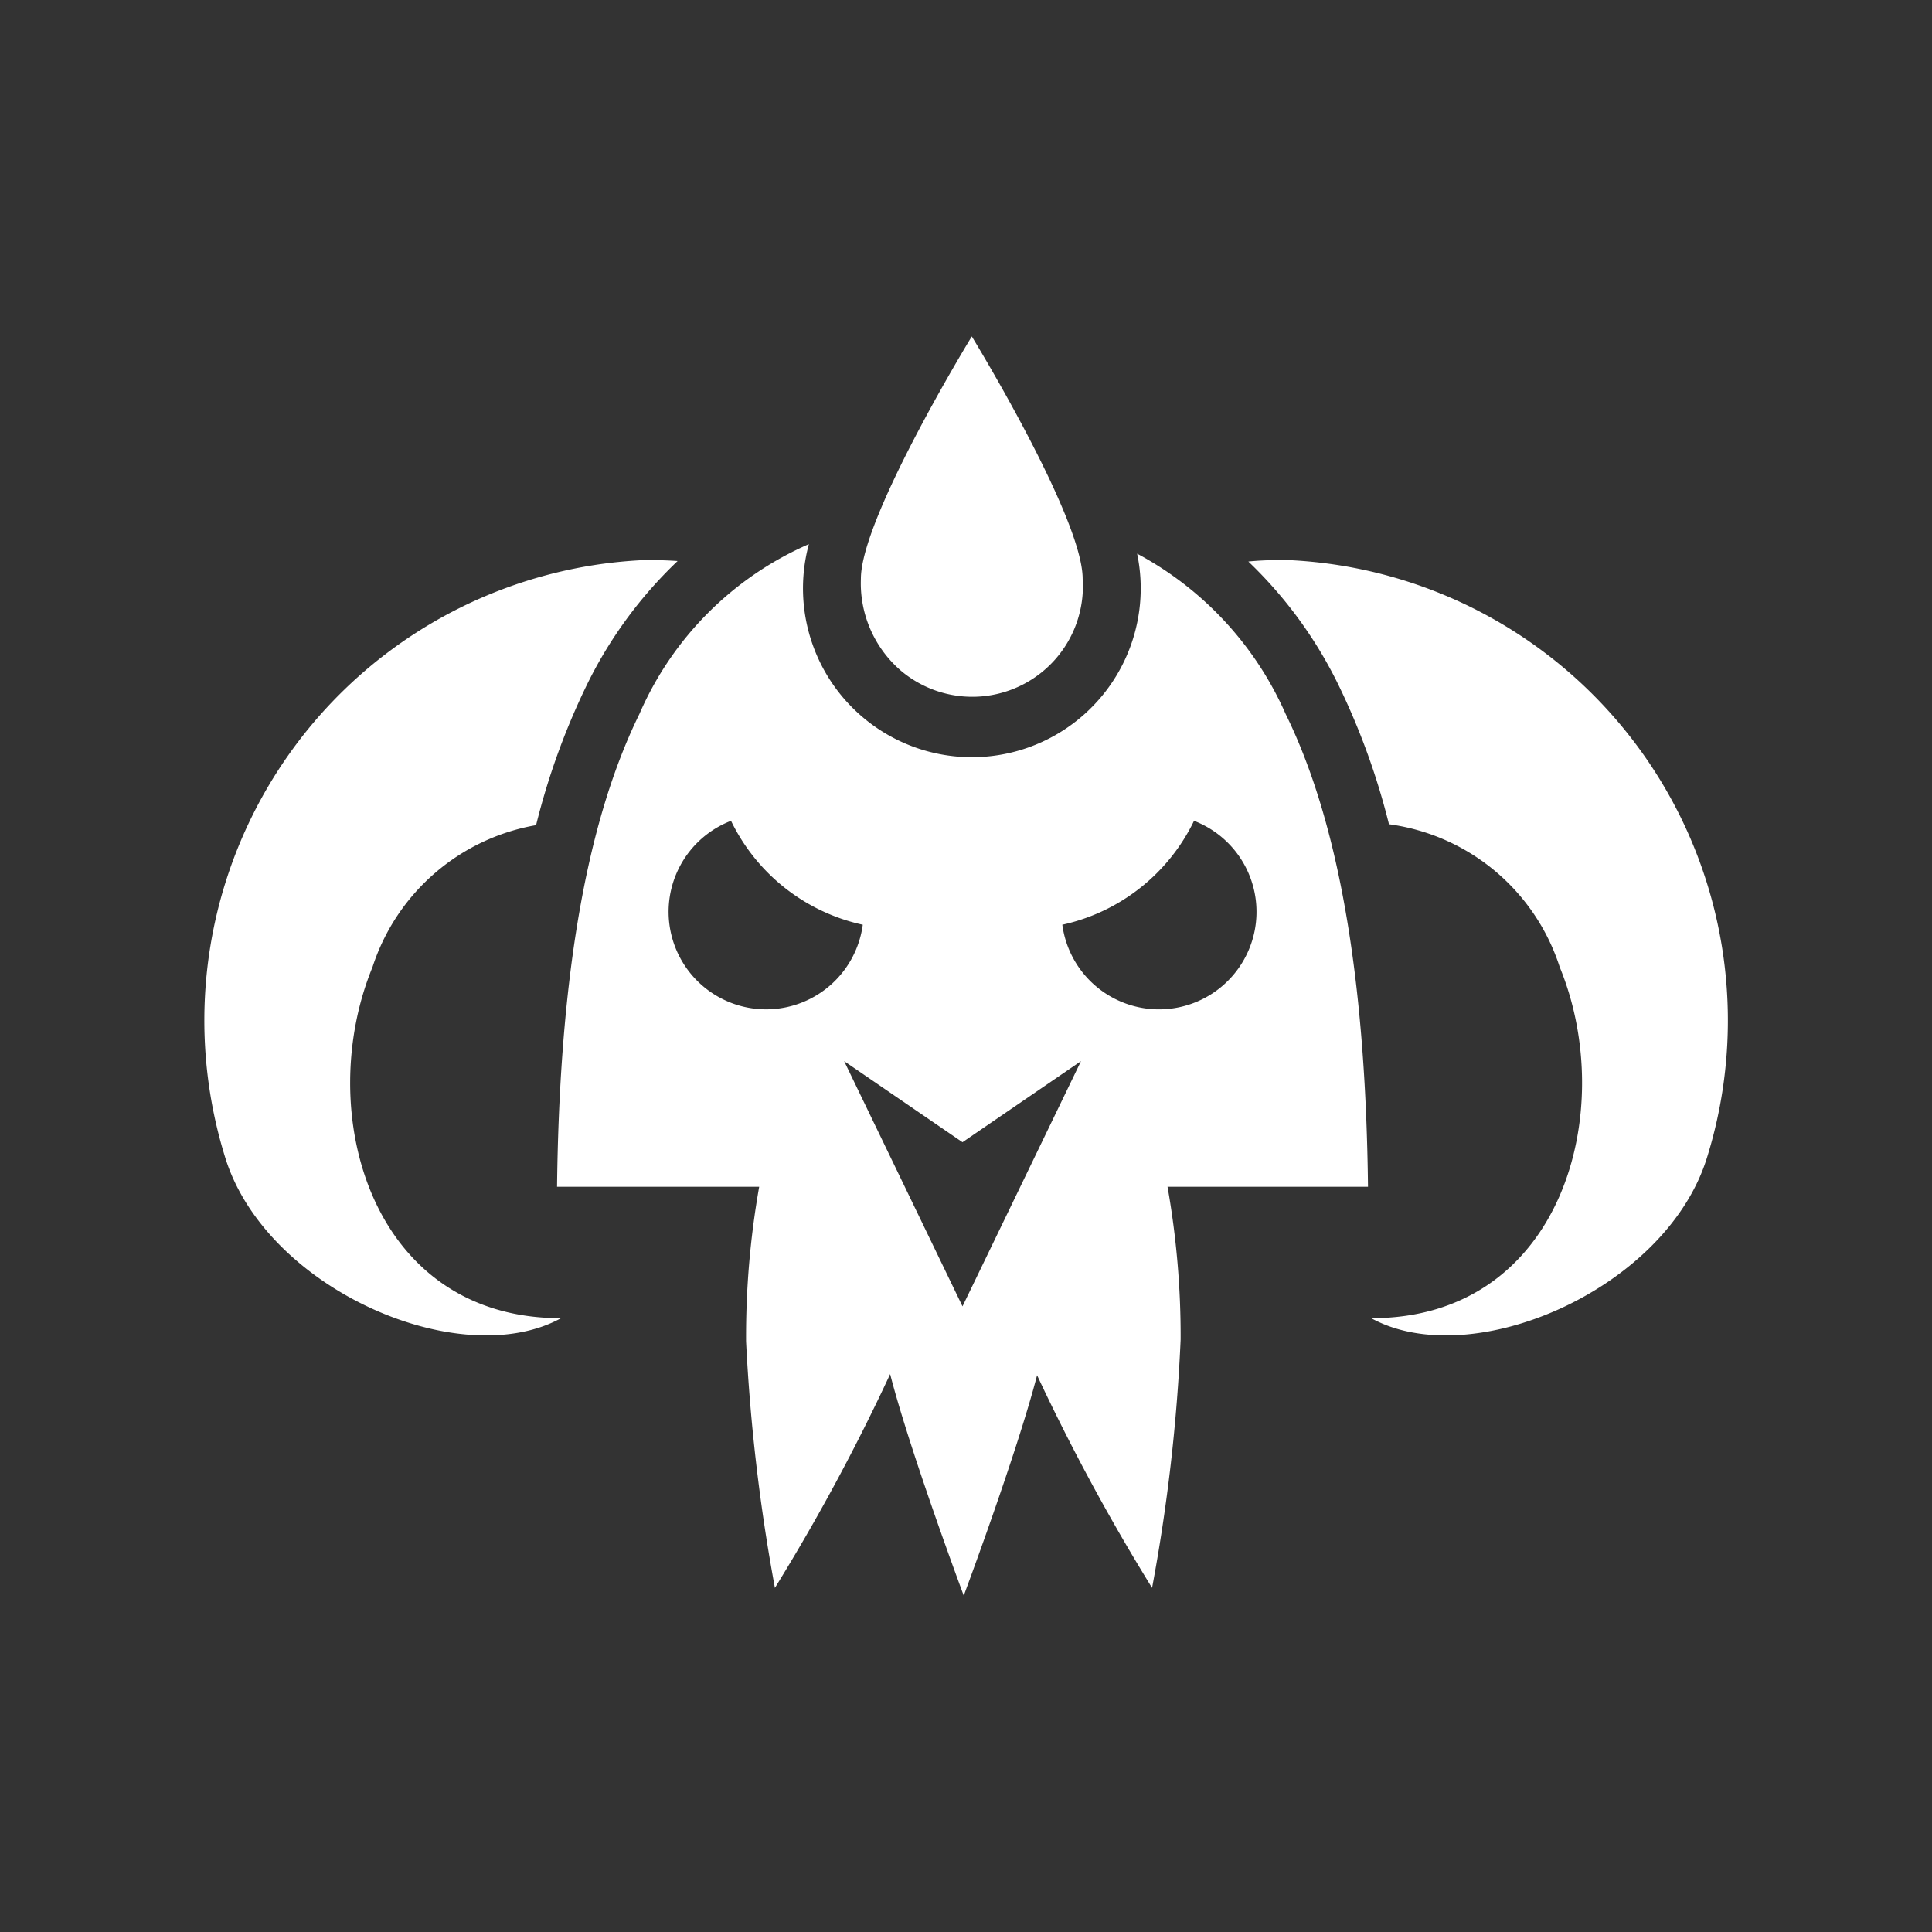 <svg xmlns="http://www.w3.org/2000/svg" xmlns:xlink="http://www.w3.org/1999/xlink" width="42" height="42" viewBox="0 0 42 42"><rect x="0" y="0" width="42" height="42" fill="#333333" stroke="none"/><defs><clipPath id="a"><rect width="42" height="42" transform="translate(914 325)" fill="#fbf9f5" stroke="#707070" stroke-width="1"/></clipPath></defs><g transform="translate(-914 -325)" clip-path="url(#a)"><path d="M35.426,15.525s-2.411,3.937-2.411,5.268a2.508,2.508,0,0,0,.872,2,2.405,2.405,0,0,0,3.949-2C37.836,19.462,35.426,15.525,35.426,15.525Zm-3.544,4.516A7.11,7.11,0,0,0,28.2,23.733c-1.263,2.569-1.744,6.207-1.79,10.277h4.394a18.7,18.7,0,0,0-.285,3.361,40.257,40.257,0,0,0,.627,5.359,44.616,44.616,0,0,0,2.505-4.647c.431,1.683,1.6,4.815,1.6,4.815s1.157-3.1,1.594-4.79a45.505,45.505,0,0,0,2.5,4.622,38.489,38.489,0,0,0,.621-5.4,18.613,18.613,0,0,0-.285-3.32h4.358c-.046-4.07-.527-7.708-1.79-10.277a7.277,7.277,0,0,0-3.229-3.486,3.671,3.671,0,1,1-7.136-.206Zm-3.358.346c-.079,0-.158,0-.237,0a10.019,10.019,0,0,0-9.1,12.959c.866,2.879,5.107,4.727,7.31,3.521-4.151.007-5.384-4.5-4.1-7.63a4.562,4.562,0,0,1,3.557-3.088,15.438,15.438,0,0,1,1.077-2.994,9.425,9.425,0,0,1,2-2.748Q28.773,20.39,28.524,20.387Zm13.551,0q-.317,0-.637.031a9.429,9.429,0,0,1,1.985,2.737,15.413,15.413,0,0,1,1.072,2.974,4.536,4.536,0,0,1,3.713,3.108c1.284,3.128.05,7.637-4.1,7.63,2.2,1.206,6.444-.642,7.31-3.521a10.019,10.019,0,0,0-9.1-12.959q-.118,0-.237,0Zm-1.818,5.668a2.12,2.12,0,1,1-2.863,2.259,4.169,4.169,0,0,0,2.863-2.259Zm-10.065,0a4.17,4.17,0,0,0,2.864,2.259,2.12,2.12,0,1,1-2.864-2.259ZM37.8,31.279,35.224,36.61l-2.573-5.331,2.573,1.763Z" transform="translate(899.7 316.789)" fill="#fff"/></g></svg>